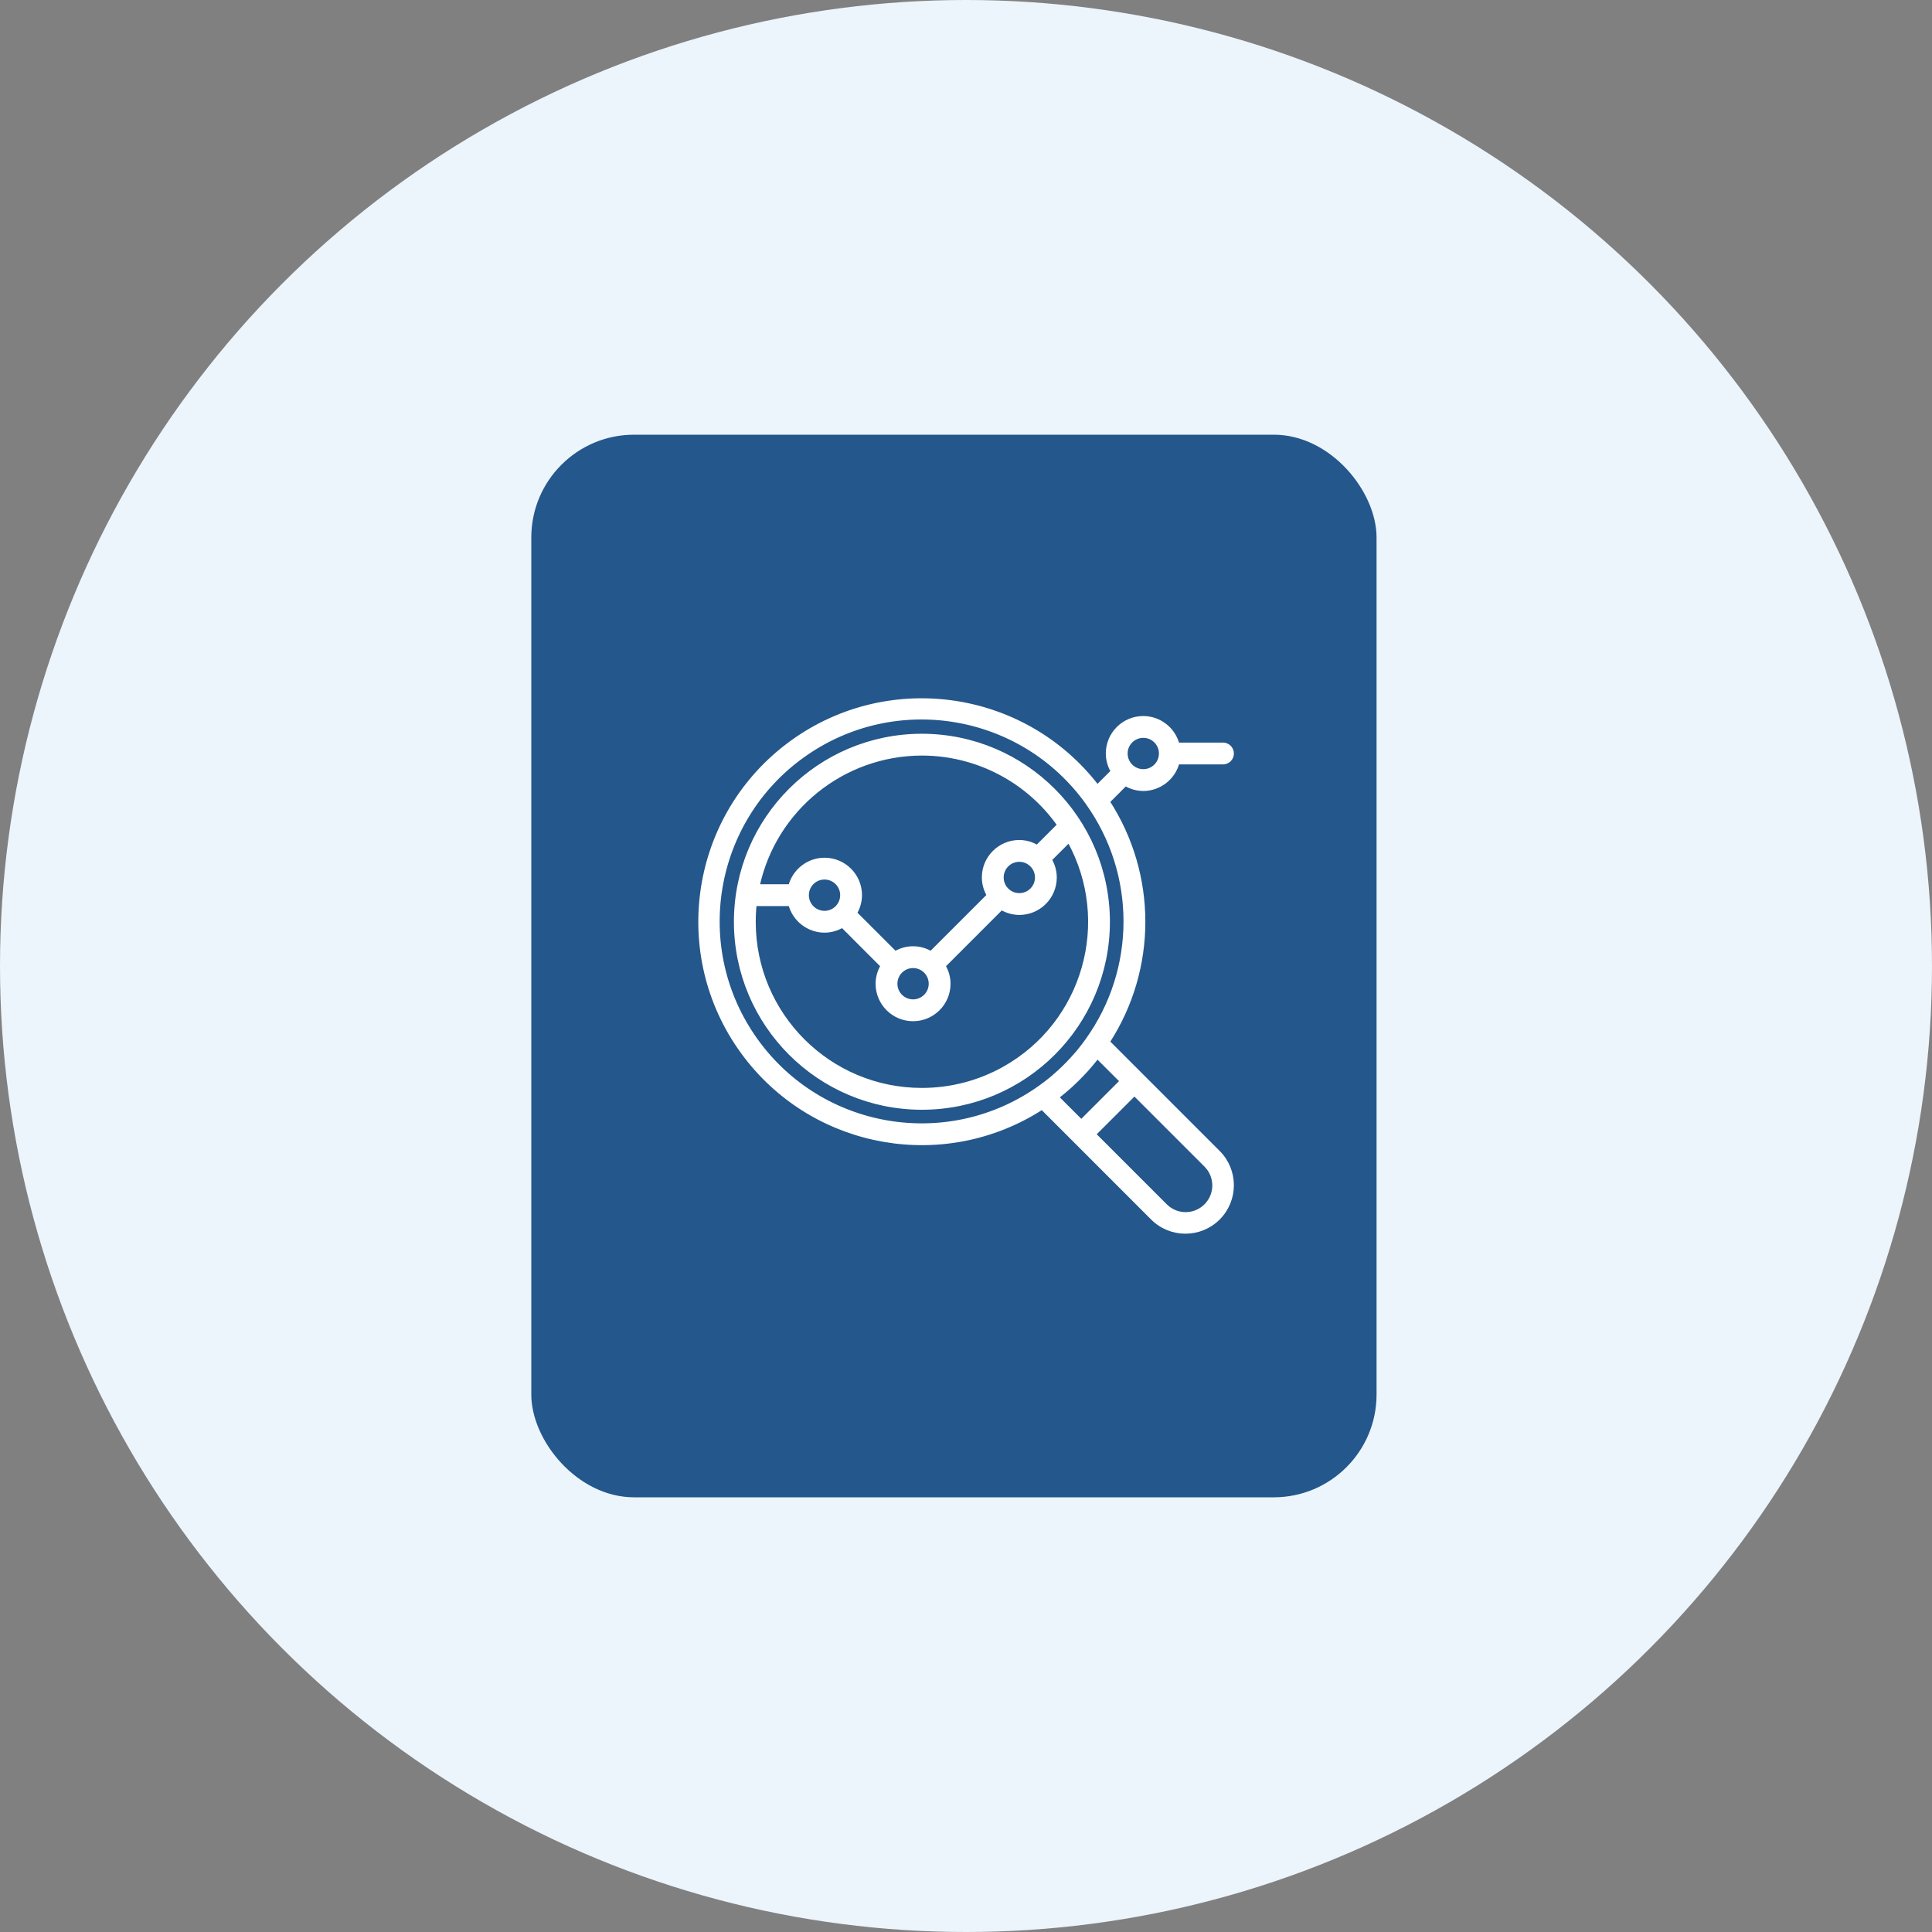 <svg width="94" height="94" viewBox="0 0 94 94" fill="none" xmlns="http://www.w3.org/2000/svg">
<rect x="0" y="0" width="94" height="94" fill="#808080" stroke="none"/>
<circle cx="47" cy="47" r="47" fill="#ECF4FC"/>
<rect x="25.85" y="21.15" width="41.125" height="51.7" rx="5" fill="#24578B"/>
<path d="M44.855 35.8C39.859 35.8 35.808 39.85 35.808 44.847C35.808 49.843 39.859 53.894 44.855 53.894C49.852 53.894 53.902 49.843 53.902 44.847C53.897 39.852 49.849 35.805 44.855 35.8ZM44.855 36.661C47.516 36.663 50.01 37.96 51.54 40.138L50.463 41.215C50.201 41.056 49.901 40.971 49.594 40.969C48.642 40.969 47.871 41.741 47.871 42.693C47.872 42.999 47.957 43.3 48.115 43.562L45.294 46.383C44.76 46.058 44.089 46.058 43.555 46.383L41.595 44.424C41.754 44.162 41.838 43.861 41.84 43.554C41.841 42.605 41.072 41.834 40.122 41.832C39.336 41.831 38.65 42.363 38.454 43.123H36.856C37.672 39.357 41.001 36.667 44.855 36.661ZM50.456 42.693C50.456 43.169 50.07 43.554 49.594 43.554C49.118 43.554 48.733 43.169 48.733 42.693C48.733 42.217 49.118 41.831 49.594 41.831C50.07 41.831 50.456 42.217 50.456 42.693ZM45.286 47.862C45.286 48.338 44.9 48.724 44.424 48.724C43.949 48.724 43.563 48.338 43.563 47.862C43.563 47.387 43.949 47.001 44.424 47.001C44.9 47.001 45.286 47.387 45.286 47.862ZM40.978 43.554C40.978 44.03 40.592 44.416 40.116 44.416C39.64 44.416 39.255 44.03 39.255 43.554C39.255 43.078 39.64 42.693 40.116 42.693C40.592 42.693 40.978 43.078 40.978 43.554ZM48.832 52.004C47.616 52.679 46.247 53.033 44.855 53.032C40.338 53.035 36.673 49.376 36.67 44.858C36.669 44.566 36.685 44.275 36.716 43.985H38.454C38.65 44.744 39.333 45.275 40.116 45.278C40.423 45.276 40.724 45.192 40.986 45.033L42.945 46.993C42.787 47.255 42.703 47.556 42.701 47.862C42.701 48.814 43.473 49.586 44.424 49.586C45.376 49.586 46.148 48.814 46.148 47.862C46.146 47.556 46.062 47.255 45.903 46.993L48.724 44.172C48.987 44.33 49.288 44.414 49.594 44.416C50.546 44.416 51.317 43.644 51.317 42.693C51.316 42.386 51.231 42.085 51.073 41.823L52.012 40.884C54.205 44.833 52.781 49.812 48.832 52.004Z" fill="white" stroke="white" stroke-width="0.2"/>
<path d="M55.626 38.385C56.409 38.382 57.092 37.851 57.288 37.092H59.503C59.741 37.092 59.934 36.899 59.934 36.661C59.934 36.423 59.741 36.23 59.503 36.23H57.288C57.092 35.472 56.409 34.941 55.626 34.938C54.674 34.938 53.902 35.71 53.902 36.661C53.904 36.968 53.988 37.269 54.147 37.531L53.39 38.288C49.768 33.569 43.007 32.68 38.288 36.302C33.57 39.924 32.681 46.685 36.302 51.404C39.721 55.858 45.988 56.938 50.701 53.886L52.001 55.186L52.61 55.795L56.078 59.264C56.96 60.145 58.39 60.145 59.272 59.264C60.154 58.382 60.154 56.952 59.272 56.069L55.804 52.601L55.195 51.992L53.895 50.692C56.203 47.137 56.203 42.557 53.895 39.002L54.756 38.14C55.019 38.298 55.319 38.383 55.626 38.385ZM55.626 35.8C56.102 35.8 56.487 36.185 56.487 36.661C56.487 37.137 56.102 37.523 55.626 37.523C55.15 37.523 54.764 37.137 54.764 36.661C54.764 36.185 55.15 35.8 55.626 35.8ZM58.663 56.679C59.215 57.218 59.225 58.103 58.685 58.654C58.146 59.206 57.261 59.216 56.71 58.677C56.702 58.669 56.695 58.662 56.687 58.654L53.219 55.186L55.195 53.211L58.663 56.679ZM54.586 52.601L52.61 54.577L51.417 53.385C51.478 53.338 51.535 53.287 51.595 53.239C51.655 53.191 51.724 53.134 51.788 53.08C51.883 53.001 51.976 52.921 52.067 52.838C52.114 52.795 52.159 52.752 52.205 52.709C52.382 52.544 52.553 52.373 52.718 52.196C52.761 52.15 52.804 52.105 52.847 52.058C52.93 51.967 53.01 51.874 53.089 51.779C53.143 51.716 53.196 51.651 53.248 51.586C53.295 51.526 53.347 51.47 53.393 51.409L54.586 52.601ZM52.915 50.6C52.779 50.79 52.639 50.975 52.492 51.154C52.448 51.206 52.402 51.257 52.358 51.308C52.226 51.462 52.09 51.61 51.95 51.754C51.888 51.818 51.826 51.88 51.763 51.941C51.619 52.081 51.471 52.218 51.317 52.349C51.265 52.392 51.215 52.439 51.163 52.483C50.984 52.631 50.798 52.771 50.609 52.906C46.149 56.093 39.951 55.06 36.765 50.6C33.578 46.141 34.611 39.942 39.071 36.756C43.531 33.57 49.729 34.602 52.915 39.062C55.38 42.513 55.38 47.149 52.915 50.6Z" fill="white" stroke="white" stroke-width="0.2"/>
</svg>
